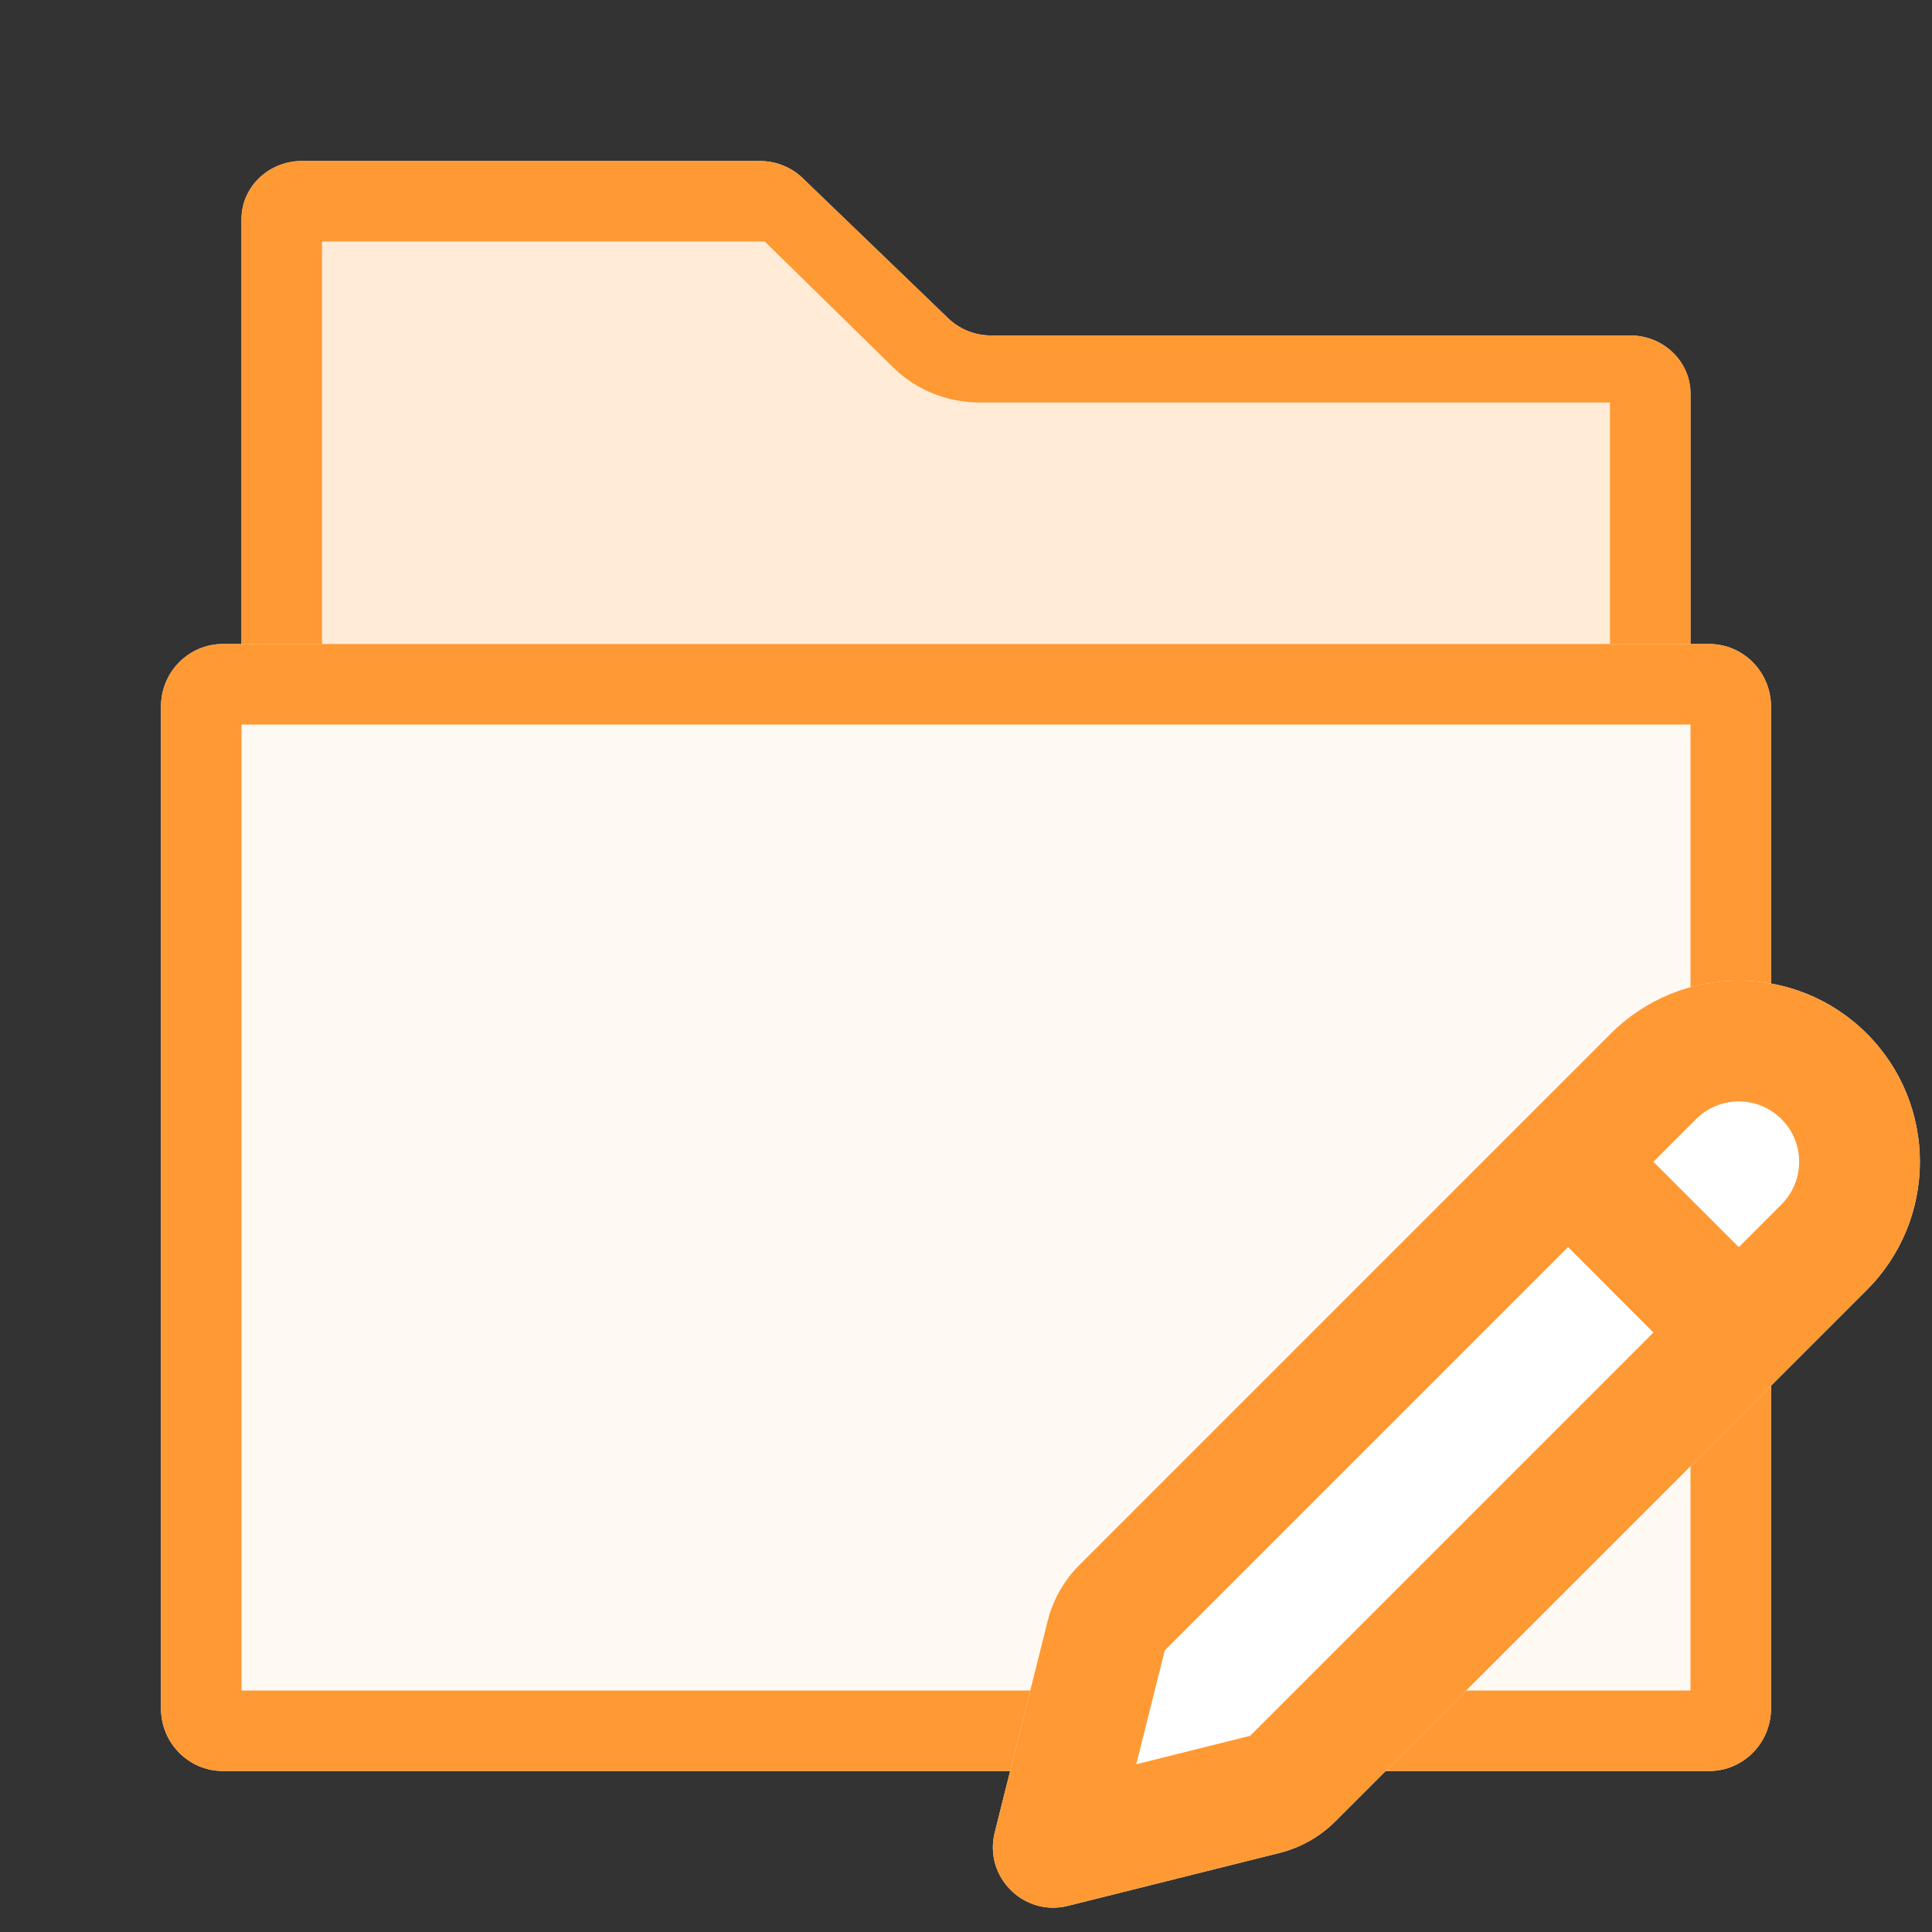 <svg width="24" height="24" viewBox="0 0 24 24" fill="none" xmlns="http://www.w3.org/2000/svg">
<rect x="0" y="0" width="24" height="24" fill="#333333" stroke="none"/>
<path d="M3 2.722C3 2.323 3.336 2 3.75 2H9.439C9.638 2 9.829 2.076 9.97 2.212L11.78 3.955C11.921 4.091 12.112 4.167 12.311 4.167H20.25C20.664 4.167 21 4.49 21 4.889V14.278C21 14.677 20.664 15 20.25 15H3.75C3.336 15 3 14.677 3 14.278V2.722Z" fill="#FFEBD6"/>
<path fill-rule="evenodd" clip-rule="evenodd" d="M20 14V5H12.17C11.772 5 11.39 4.848 11.109 4.577L9.5 3H4V14H20ZM3.75 2C3.336 2 3 2.323 3 2.722V14.278C3 14.677 3.336 15 3.75 15H20.25C20.664 15 21 14.677 21 14.278V4.889C21 4.49 20.664 4.167 20.25 4.167H12.311C12.112 4.167 11.921 4.091 11.78 3.955L9.97 2.212C9.829 2.076 9.638 2 9.439 2H3.75Z" fill="#FF9933"/>
<path d="M2 8.778C2 8.348 2.344 8 2.769 8H21.231C21.656 8 22 8.348 22 8.778V21.222C22 21.652 21.656 22 21.231 22H2.769C2.344 22 2 21.652 2 21.222V8.778Z" fill="#FFF9F3"/>
<path fill-rule="evenodd" clip-rule="evenodd" d="M21 9L3 9V21L21 21V9ZM2.769 8C2.344 8 2 8.348 2 8.778V21.222C2 21.652 2.344 22 2.769 22H21.231C21.656 22 22 21.652 22 21.222V8.778C22 8.348 21.656 8 21.231 8H2.769Z" fill="#FF9933"/>
<g clip-path="url(#clip0_19373_45353)">
<path d="M20.009 12.841C20.887 11.962 22.312 11.962 23.191 12.841C24.069 13.72 24.069 15.144 23.191 16.023L16.59 22.623C16.398 22.816 16.157 22.952 15.893 23.018L13.266 23.675C12.717 23.812 12.22 23.314 12.357 22.765L13.014 20.138C13.079 19.875 13.216 19.634 13.408 19.442L20.009 12.841Z" fill="white"/>
<path fill-rule="evenodd" clip-rule="evenodd" d="M20.539 16.553L15.529 21.563L14.115 21.916L14.469 20.502L19.479 15.492L20.539 16.553ZM22.661 16.553L23.191 16.023C24.069 15.144 24.069 13.72 23.191 12.841C22.312 11.962 20.887 11.962 20.009 12.841L13.408 19.442C13.216 19.634 13.079 19.875 13.014 20.138L12.357 22.765C12.22 23.314 12.717 23.812 13.266 23.675L15.893 23.018C16.157 22.952 16.398 22.816 16.59 22.623L21.6 17.614L21.6 17.614L22.661 16.553L22.661 16.553ZM21.6 15.492L20.539 14.432L21.069 13.902C21.362 13.609 21.837 13.609 22.13 13.902C22.423 14.194 22.423 14.669 22.13 14.962L21.6 15.492Z" fill="#FF9933"/>
</g>
<defs>
<clipPath id="clip0_19373_45353">
<rect width="12" height="12" fill="white" transform="translate(12 12)"/>
</clipPath>
</defs>
</svg>
